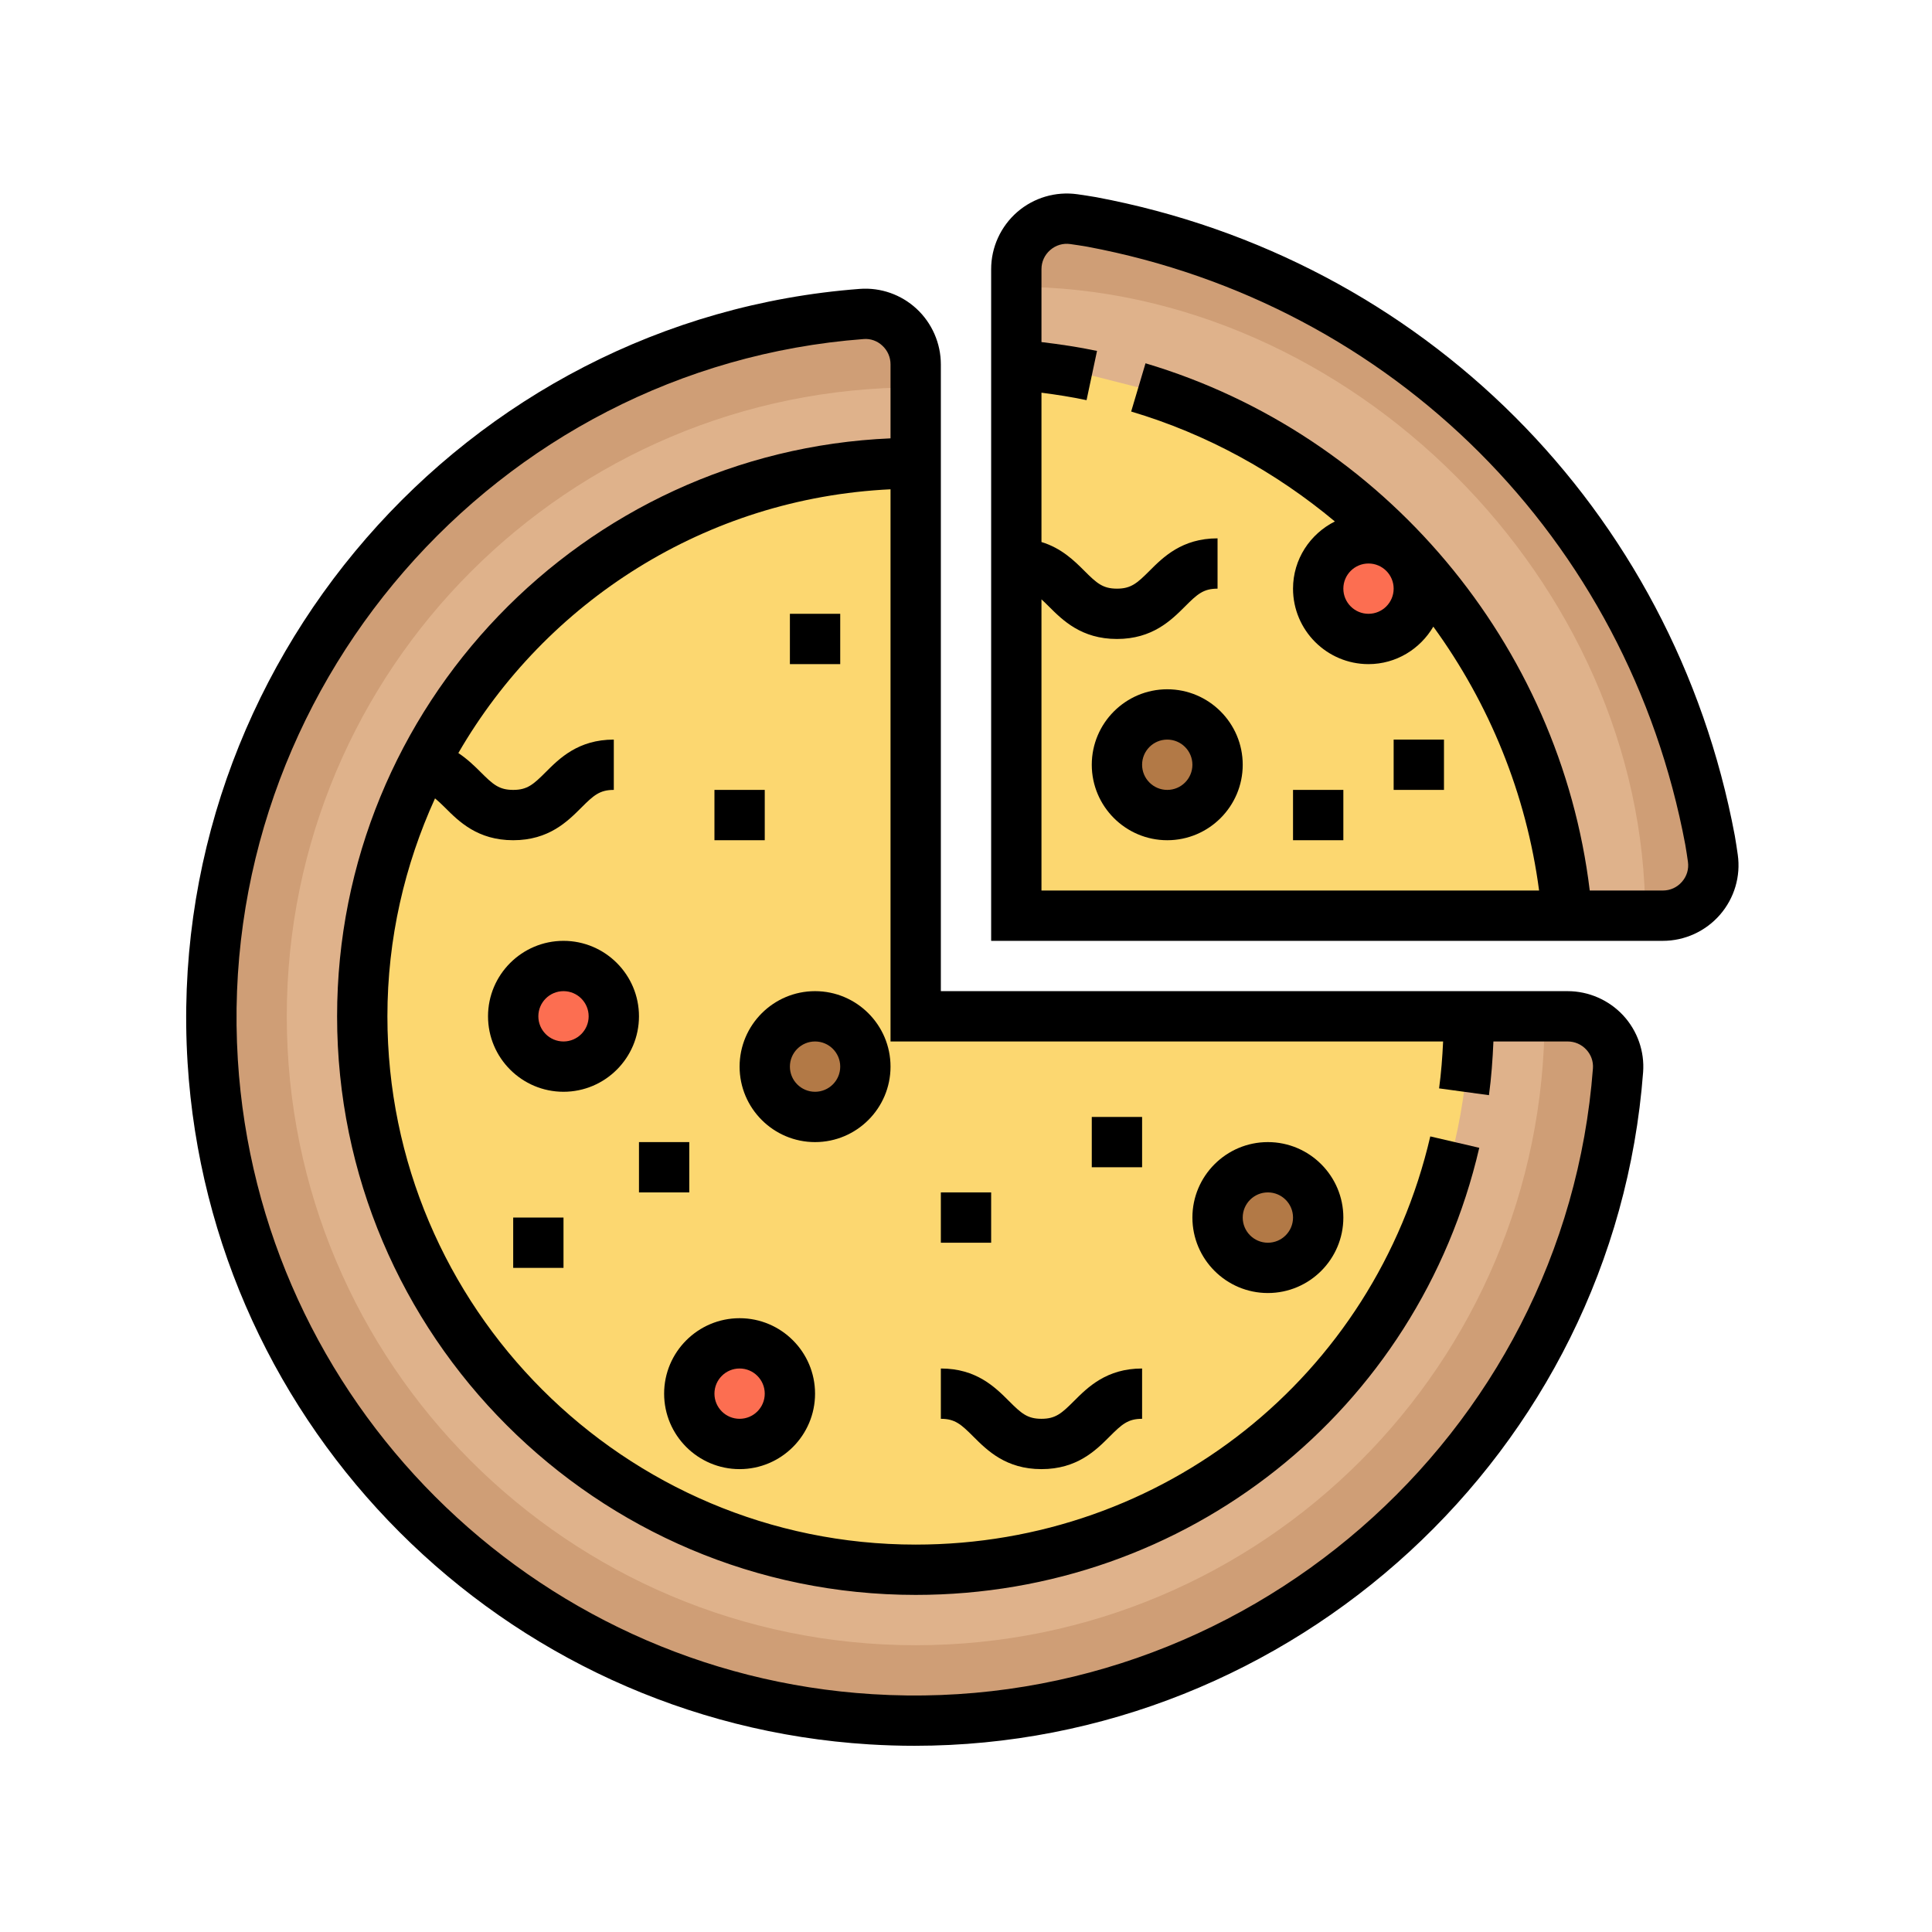 <svg width="108" height="108" viewBox="0 0 108 108" fill="none" xmlns="http://www.w3.org/2000/svg">
<g filter="url(#filter0_f_154_160)">
<path d="M95.593 46.963C92.267 29.257 78.743 15.733 61.037 12.407C60.701 12.351 60.363 12.299 60.024 12.25C58.331 12.008 56.812 13.337 56.812 15.048V51.188H92.952C94.663 51.188 95.991 49.669 95.749 47.976C95.701 47.637 95.649 47.299 95.593 46.963Z" fill="#CF9E76"/>
<path d="M48.17 17.551C27.017 19.154 10.534 37.469 11.891 59.324C13.108 78.933 29.067 94.892 48.674 96.109C70.529 97.466 88.845 80.982 90.448 59.83C90.572 58.202 89.266 56.812 87.632 56.812H51.187V20.368C51.187 18.734 49.798 17.428 48.17 17.551Z" fill="#CF9E76"/>
<path d="M51.188 21.656C31.771 21.656 16.031 37.396 16.031 56.812C16.031 76.229 31.771 91.969 51.188 91.969C70.604 91.969 86.344 76.229 86.344 56.812H51.188V21.656Z" fill="#DFB28B"/>
<path d="M56.812 16.031V51.188H91.969C91.969 32.548 75.452 16.031 56.812 16.031Z" fill="#DFB28B"/>
<path d="M87.625 51.188C86.465 37.145 76.714 25.544 63.636 21.656L61.031 20.994C59.654 20.701 58.245 20.495 56.812 20.375V51.188H87.625Z" fill="#FCD770"/>
<path d="M51.188 56.812V25.875C34.102 25.875 20.25 39.727 20.25 56.812C20.25 73.898 34.102 87.75 51.188 87.75C68.273 87.75 82.125 73.898 82.125 56.812H51.188Z" fill="#FCD770"/>
<path d="M41.344 80.719C42.897 80.719 44.156 79.46 44.156 77.906C44.156 76.353 42.897 75.094 41.344 75.094C39.79 75.094 38.531 76.353 38.531 77.906C38.531 79.46 39.79 80.719 41.344 80.719Z" fill="#FC6E51"/>
<path d="M65.25 45.562C66.803 45.562 68.062 44.303 68.062 42.75C68.062 41.197 66.803 39.938 65.25 39.938C63.697 39.938 62.438 41.197 62.438 42.75C62.438 44.303 63.697 45.562 65.25 45.562Z" fill="#B27946"/>
<path d="M76.5 35.719C78.053 35.719 79.312 34.46 79.312 32.906C79.312 31.353 78.053 30.094 76.5 30.094C74.947 30.094 73.688 31.353 73.688 32.906C73.688 34.46 74.947 35.719 76.5 35.719Z" fill="#FC6E51"/>
<path d="M45.562 62.438C47.116 62.438 48.375 61.178 48.375 59.625C48.375 58.072 47.116 56.812 45.562 56.812C44.009 56.812 42.75 58.072 42.75 59.625C42.75 61.178 44.009 62.438 45.562 62.438Z" fill="#B27946"/>
<path d="M70.875 70.875C72.428 70.875 73.688 69.616 73.688 68.062C73.688 66.509 72.428 65.25 70.875 65.25C69.322 65.25 68.062 66.509 68.062 68.062C68.062 69.616 69.322 70.875 70.875 70.875Z" fill="#B27946"/>
<path d="M31.5 59.625C33.053 59.625 34.312 58.366 34.312 56.812C34.312 55.259 33.053 54 31.5 54C29.947 54 28.688 55.259 28.688 56.812C28.688 58.366 29.947 59.625 31.5 59.625Z" fill="#FC6E51"/>
<path d="M87.632 55.406H52.594V20.368C52.594 19.194 52.099 18.06 51.235 17.26C50.379 16.468 49.234 16.062 48.063 16.149C25.966 17.823 9.11 37.23 10.486 59.411C11.756 79.864 28.135 96.244 48.587 97.512C49.437 97.564 50.281 97.591 51.121 97.591C72.228 97.59 90.24 81.187 91.851 59.937C91.938 58.778 91.533 57.623 90.74 56.765C89.939 55.901 88.806 55.406 87.632 55.406ZM48.76 94.705C29.723 93.524 14.476 78.276 13.295 59.238C12.012 38.583 27.704 20.513 48.275 18.953C48.656 18.92 49.036 19.053 49.324 19.323C49.62 19.597 49.781 19.969 49.781 20.368V24.504C32.597 25.244 18.844 39.45 18.844 56.812C18.844 74.648 33.352 89.156 51.188 89.156C66.316 89.156 79.272 78.878 82.692 64.163L79.954 63.526C76.829 76.96 65.001 86.344 51.188 86.344C34.904 86.344 21.656 73.095 21.656 56.812C21.656 52.466 22.624 48.35 24.318 44.629C24.488 44.771 24.667 44.935 24.881 45.15C25.649 45.918 26.699 46.969 28.688 46.969C30.676 46.969 31.726 45.918 32.494 45.15C33.183 44.461 33.522 44.156 34.312 44.156V41.344C32.324 41.344 31.274 42.394 30.506 43.162C29.817 43.851 29.478 44.156 28.688 44.156C27.897 44.156 27.558 43.851 26.869 43.162C26.53 42.823 26.128 42.431 25.622 42.096C30.509 33.64 39.452 27.842 49.781 27.352V58.219H80.671C80.63 59.099 80.564 59.977 80.446 60.841L83.233 61.221C83.368 60.231 83.44 59.226 83.483 58.219H87.632C88.031 58.219 88.403 58.38 88.677 58.676C88.944 58.965 89.075 59.338 89.046 59.725C87.486 80.295 69.441 96.003 48.76 94.705Z" fill="black"/>
<path d="M41.344 73.688C39.018 73.688 37.125 75.58 37.125 77.906C37.125 80.232 39.018 82.125 41.344 82.125C43.67 82.125 45.562 80.232 45.562 77.906C45.562 75.58 43.67 73.688 41.344 73.688ZM41.344 79.312C40.568 79.312 39.938 78.683 39.938 77.906C39.938 77.13 40.568 76.5 41.344 76.5C42.12 76.5 42.75 77.13 42.75 77.906C42.75 78.683 42.12 79.312 41.344 79.312Z" fill="black"/>
<path d="M61.031 42.75C61.031 45.076 62.924 46.969 65.25 46.969C67.576 46.969 69.469 45.076 69.469 42.75C69.469 40.424 67.576 38.531 65.25 38.531C62.924 38.531 61.031 40.424 61.031 42.75ZM66.656 42.75C66.656 43.526 66.026 44.156 65.25 44.156C64.474 44.156 63.844 43.526 63.844 42.75C63.844 41.974 64.474 41.344 65.25 41.344C66.026 41.344 66.656 41.974 66.656 42.75Z" fill="black"/>
<path d="M45.562 55.406C43.237 55.406 41.344 57.299 41.344 59.625C41.344 61.951 43.237 63.844 45.562 63.844C47.888 63.844 49.781 61.951 49.781 59.625C49.781 57.299 47.888 55.406 45.562 55.406ZM45.562 61.031C44.786 61.031 44.156 60.401 44.156 59.625C44.156 58.849 44.786 58.219 45.562 58.219C46.339 58.219 46.969 58.849 46.969 59.625C46.969 60.401 46.339 61.031 45.562 61.031Z" fill="black"/>
<path d="M70.875 63.844C68.549 63.844 66.656 65.737 66.656 68.062C66.656 70.388 68.549 72.281 70.875 72.281C73.201 72.281 75.094 70.388 75.094 68.062C75.094 65.737 73.201 63.844 70.875 63.844ZM70.875 69.469C70.099 69.469 69.469 68.839 69.469 68.062C69.469 67.286 70.099 66.656 70.875 66.656C71.651 66.656 72.281 67.286 72.281 68.062C72.281 68.839 71.651 69.469 70.875 69.469Z" fill="black"/>
<path d="M31.5 52.594C29.174 52.594 27.281 54.487 27.281 56.812C27.281 59.138 29.174 61.031 31.5 61.031C33.826 61.031 35.719 59.138 35.719 56.812C35.719 54.487 33.826 52.594 31.5 52.594ZM31.5 58.219C30.724 58.219 30.094 57.589 30.094 56.812C30.094 56.036 30.724 55.406 31.5 55.406C32.276 55.406 32.906 56.036 32.906 56.812C32.906 57.589 32.276 58.219 31.5 58.219Z" fill="black"/>
<path d="M58.219 79.312C57.428 79.312 57.09 79.007 56.401 78.318C55.633 77.55 54.582 76.5 52.594 76.5V79.312C53.384 79.312 53.723 79.618 54.412 80.307C55.18 81.075 56.23 82.125 58.219 82.125C60.207 82.125 61.258 81.075 62.026 80.307C62.715 79.618 63.053 79.312 63.844 79.312V76.5C61.855 76.5 60.805 77.55 60.037 78.318C59.348 79.007 59.009 79.312 58.219 79.312Z" fill="black"/>
<path d="M97.142 47.777C97.092 47.424 97.038 47.073 96.978 46.724L96.974 46.703C93.547 28.457 79.543 14.453 61.276 11.022C60.927 10.962 60.576 10.908 60.224 10.858C59.012 10.689 57.793 11.049 56.867 11.849C55.939 12.656 55.406 13.822 55.406 15.048V52.594H92.952C94.178 52.594 95.344 52.061 96.15 51.133C96.953 50.207 97.314 48.985 97.142 47.777ZM94.026 49.289C93.751 49.607 93.369 49.781 92.952 49.781H88.868C87.206 36.028 77.383 24.279 64.035 20.308L63.233 23.005C67.478 24.266 71.322 26.398 74.62 29.15C73.24 29.843 72.281 31.258 72.281 32.906C72.281 35.232 74.174 37.125 76.5 37.125C78.048 37.125 79.39 36.277 80.124 35.03C83.247 39.323 85.324 44.376 86.036 49.781H58.219V33.504C58.347 33.621 58.477 33.747 58.631 33.901C59.399 34.668 60.449 35.719 62.438 35.719C64.426 35.719 65.476 34.668 66.244 33.901C66.933 33.211 67.272 32.906 68.062 32.906V30.094C66.074 30.094 65.024 31.144 64.256 31.912C63.567 32.601 63.228 32.906 62.438 32.906C61.647 32.906 61.308 32.601 60.619 31.912C60.058 31.351 59.34 30.641 58.219 30.299V21.952C59.067 22.061 59.91 22.193 60.739 22.369L61.324 19.617C60.304 19.402 59.264 19.247 58.219 19.122V15.048C58.219 14.631 58.393 14.251 58.711 13.974C59.025 13.703 59.424 13.586 59.828 13.643C60.152 13.688 60.477 13.739 60.778 13.79C77.874 17 90.994 30.118 94.207 47.212C94.262 47.531 94.312 47.85 94.357 48.175C94.414 48.58 94.297 48.977 94.026 49.289ZM76.5 31.5C77.276 31.5 77.906 32.13 77.906 32.906C77.906 33.682 77.276 34.312 76.5 34.312C75.724 34.312 75.094 33.682 75.094 32.906C75.094 32.13 75.724 31.5 76.5 31.5Z" fill="black"/>
<path d="M80.719 41.344H77.906V44.156H80.719V41.344Z" fill="black"/>
<path d="M75.094 44.156H72.281V46.969H75.094V44.156Z" fill="black"/>
<path d="M63.844 62.438H61.031V65.25H63.844V62.438Z" fill="black"/>
<path d="M55.406 66.656H52.594V69.469H55.406V66.656Z" fill="black"/>
<path d="M38.531 63.844H35.719V66.656H38.531V63.844Z" fill="black"/>
<path d="M46.969 34.312H44.156V37.125H46.969V34.312Z" fill="black"/>
<path d="M42.75 44.156H39.938V46.969H42.75V44.156Z" fill="black"/>
<path d="M31.5 68.062H28.688V70.875H31.5V68.062Z" fill="black"/>
</g>
<defs>
<filter id="filter0_f_154_160" x="-1" y="-1" width="110" height="110" filterUnits="userSpaceOnUse" color-interpolation-filters="sRGB">
<feFlood flood-opacity="0" result="BackgroundImageFix"/>
<feBlend mode="normal" in="SourceGraphic" in2="BackgroundImageFix" result="shape"/>
<feGaussianBlur stdDeviation="5" result="effect1_foregroundBlur_154_160"/>
</filter>
</defs>
</svg>
